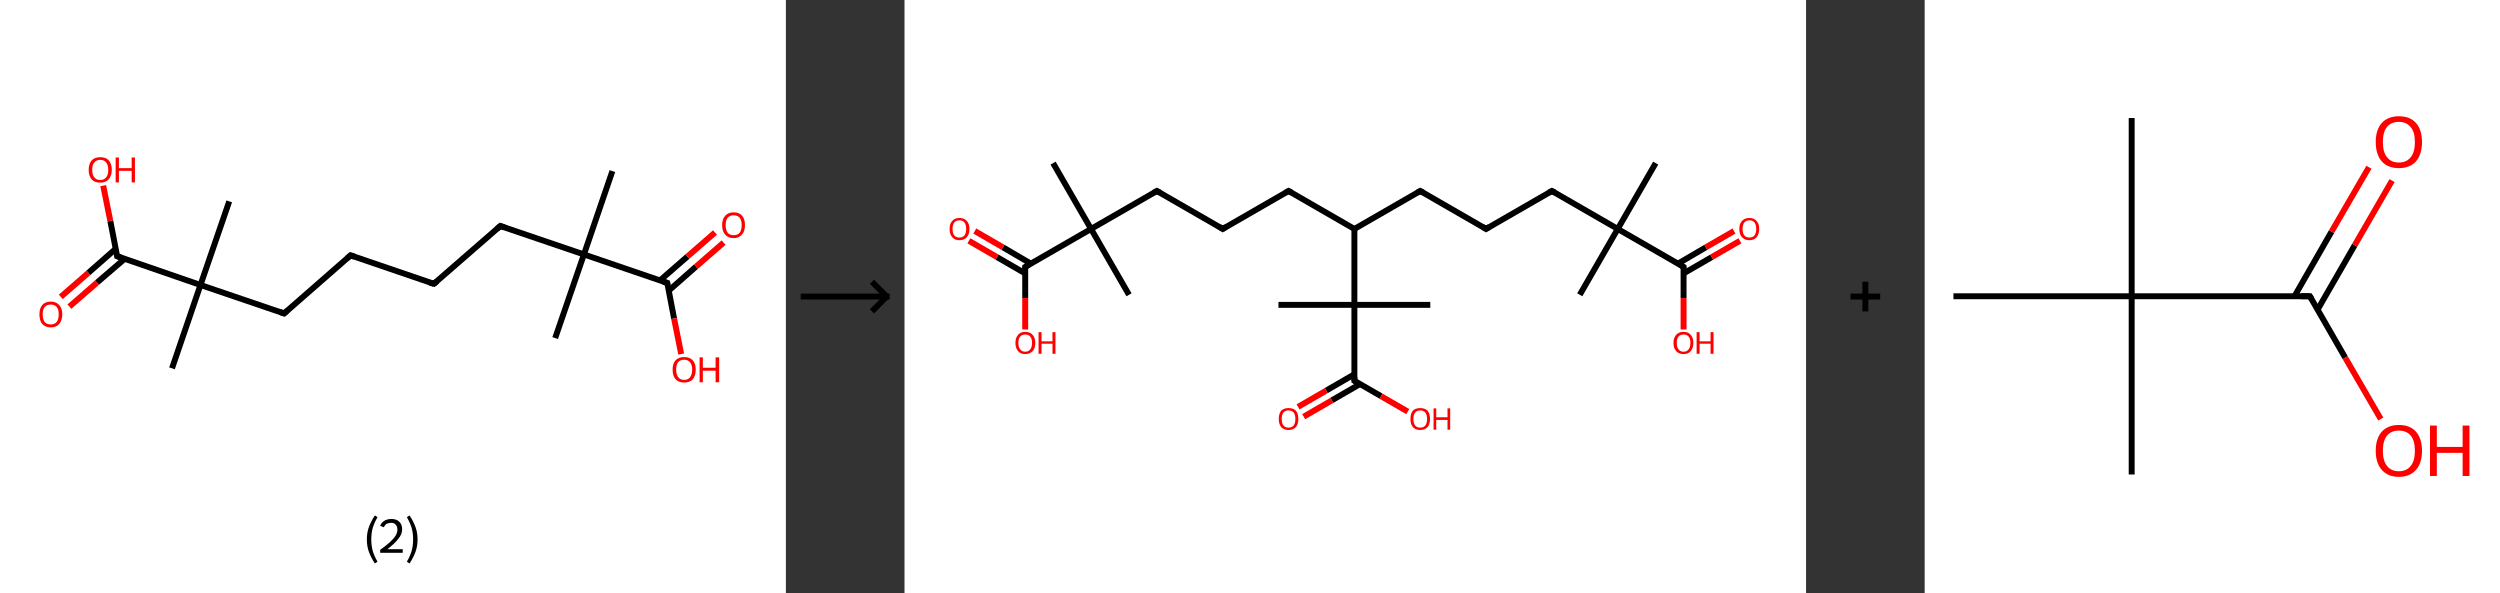 <?xml version='1.0' encoding='ASCII' standalone='yes'?>
<svg xmlns="http://www.w3.org/2000/svg" xmlns:xlink="http://www.w3.org/1999/xlink" version="1.1" width="843.0px" viewBox="0 0 843.0 200.0" height="200.0px">
  <rect x="0" y="0" width="843.0" height="200.0" fill="#333333" stroke="none"/>
  <g>
    <g transform="translate(0, 0) scale(1 1) "><!-- END OF HEADER -->
<rect style="opacity:1.0;fill:#FFFFFF;stroke:none" width="265.0" height="200.0" x="0.0" y="0.0"> </rect>
<path class="bond-0 atom-0 atom-1" d="M 206.5,57.7 L 196.9,85.8" style="fill:none;fill-rule:evenodd;stroke:#000000;stroke-width:2.0px;stroke-linecap:butt;stroke-linejoin:miter;stroke-opacity:1"/>
<path class="bond-1 atom-1 atom-2" d="M 196.9,85.8 L 187.2,114.0" style="fill:none;fill-rule:evenodd;stroke:#000000;stroke-width:2.0px;stroke-linecap:butt;stroke-linejoin:miter;stroke-opacity:1"/>
<path class="bond-2 atom-1 atom-3" d="M 196.9,85.8 L 168.7,76.2" style="fill:none;fill-rule:evenodd;stroke:#000000;stroke-width:2.0px;stroke-linecap:butt;stroke-linejoin:miter;stroke-opacity:1"/>
<path class="bond-3 atom-3 atom-4" d="M 168.7,76.2 L 146.3,95.7" style="fill:none;fill-rule:evenodd;stroke:#000000;stroke-width:2.0px;stroke-linecap:butt;stroke-linejoin:miter;stroke-opacity:1"/>
<path class="bond-4 atom-4 atom-5" d="M 146.3,95.7 L 118.2,86.1" style="fill:none;fill-rule:evenodd;stroke:#000000;stroke-width:2.0px;stroke-linecap:butt;stroke-linejoin:miter;stroke-opacity:1"/>
<path class="bond-5 atom-5 atom-6" d="M 118.2,86.1 L 95.8,105.7" style="fill:none;fill-rule:evenodd;stroke:#000000;stroke-width:2.0px;stroke-linecap:butt;stroke-linejoin:miter;stroke-opacity:1"/>
<path class="bond-6 atom-6 atom-7" d="M 95.8,105.7 L 67.6,96.1" style="fill:none;fill-rule:evenodd;stroke:#000000;stroke-width:2.0px;stroke-linecap:butt;stroke-linejoin:miter;stroke-opacity:1"/>
<path class="bond-7 atom-7 atom-8" d="M 67.6,96.1 L 77.3,67.9" style="fill:none;fill-rule:evenodd;stroke:#000000;stroke-width:2.0px;stroke-linecap:butt;stroke-linejoin:miter;stroke-opacity:1"/>
<path class="bond-8 atom-7 atom-9" d="M 67.6,96.1 L 58.0,124.2" style="fill:none;fill-rule:evenodd;stroke:#000000;stroke-width:2.0px;stroke-linecap:butt;stroke-linejoin:miter;stroke-opacity:1"/>
<path class="bond-9 atom-7 atom-10" d="M 67.6,96.1 L 39.5,86.4" style="fill:none;fill-rule:evenodd;stroke:#000000;stroke-width:2.0px;stroke-linecap:butt;stroke-linejoin:miter;stroke-opacity:1"/>
<path class="bond-10 atom-10 atom-11" d="M 39.0,83.9 L 29.8,92.0" style="fill:none;fill-rule:evenodd;stroke:#000000;stroke-width:2.0px;stroke-linecap:butt;stroke-linejoin:miter;stroke-opacity:1"/>
<path class="bond-10 atom-10 atom-11" d="M 29.8,92.0 L 20.5,100.1" style="fill:none;fill-rule:evenodd;stroke:#FF0000;stroke-width:2.0px;stroke-linecap:butt;stroke-linejoin:miter;stroke-opacity:1"/>
<path class="bond-10 atom-10 atom-11" d="M 42.0,87.3 L 32.7,95.3" style="fill:none;fill-rule:evenodd;stroke:#000000;stroke-width:2.0px;stroke-linecap:butt;stroke-linejoin:miter;stroke-opacity:1"/>
<path class="bond-10 atom-10 atom-11" d="M 32.7,95.3 L 23.4,103.4" style="fill:none;fill-rule:evenodd;stroke:#FF0000;stroke-width:2.0px;stroke-linecap:butt;stroke-linejoin:miter;stroke-opacity:1"/>
<path class="bond-11 atom-10 atom-12" d="M 39.5,86.4 L 37.2,74.5" style="fill:none;fill-rule:evenodd;stroke:#000000;stroke-width:2.0px;stroke-linecap:butt;stroke-linejoin:miter;stroke-opacity:1"/>
<path class="bond-11 atom-10 atom-12" d="M 37.2,74.5 L 34.8,62.6" style="fill:none;fill-rule:evenodd;stroke:#FF0000;stroke-width:2.0px;stroke-linecap:butt;stroke-linejoin:miter;stroke-opacity:1"/>
<path class="bond-12 atom-1 atom-13" d="M 196.9,85.8 L 225.0,95.4" style="fill:none;fill-rule:evenodd;stroke:#000000;stroke-width:2.0px;stroke-linecap:butt;stroke-linejoin:miter;stroke-opacity:1"/>
<path class="bond-13 atom-13 atom-14" d="M 225.5,98.0 L 234.7,89.9" style="fill:none;fill-rule:evenodd;stroke:#000000;stroke-width:2.0px;stroke-linecap:butt;stroke-linejoin:miter;stroke-opacity:1"/>
<path class="bond-13 atom-13 atom-14" d="M 234.7,89.9 L 244.0,81.8" style="fill:none;fill-rule:evenodd;stroke:#FF0000;stroke-width:2.0px;stroke-linecap:butt;stroke-linejoin:miter;stroke-opacity:1"/>
<path class="bond-13 atom-13 atom-14" d="M 222.5,94.6 L 231.8,86.5" style="fill:none;fill-rule:evenodd;stroke:#000000;stroke-width:2.0px;stroke-linecap:butt;stroke-linejoin:miter;stroke-opacity:1"/>
<path class="bond-13 atom-13 atom-14" d="M 231.8,86.5 L 241.1,78.4" style="fill:none;fill-rule:evenodd;stroke:#FF0000;stroke-width:2.0px;stroke-linecap:butt;stroke-linejoin:miter;stroke-opacity:1"/>
<path class="bond-14 atom-13 atom-15" d="M 225.0,95.4 L 227.3,107.4" style="fill:none;fill-rule:evenodd;stroke:#000000;stroke-width:2.0px;stroke-linecap:butt;stroke-linejoin:miter;stroke-opacity:1"/>
<path class="bond-14 atom-13 atom-15" d="M 227.3,107.4 L 229.7,119.4" style="fill:none;fill-rule:evenodd;stroke:#FF0000;stroke-width:2.0px;stroke-linecap:butt;stroke-linejoin:miter;stroke-opacity:1"/>
<path d="M 170.1,76.7 L 168.7,76.2 L 167.6,77.2" style="fill:none;stroke:#000000;stroke-width:2.0px;stroke-linecap:butt;stroke-linejoin:miter;stroke-opacity:1;"/>
<path d="M 147.4,94.8 L 146.3,95.7 L 144.9,95.3" style="fill:none;stroke:#000000;stroke-width:2.0px;stroke-linecap:butt;stroke-linejoin:miter;stroke-opacity:1;"/>
<path d="M 119.6,86.6 L 118.2,86.1 L 117.1,87.1" style="fill:none;stroke:#000000;stroke-width:2.0px;stroke-linecap:butt;stroke-linejoin:miter;stroke-opacity:1;"/>
<path d="M 96.9,104.7 L 95.8,105.7 L 94.4,105.2" style="fill:none;stroke:#000000;stroke-width:2.0px;stroke-linecap:butt;stroke-linejoin:miter;stroke-opacity:1;"/>
<path d="M 40.9,86.9 L 39.5,86.4 L 39.4,85.8" style="fill:none;stroke:#000000;stroke-width:2.0px;stroke-linecap:butt;stroke-linejoin:miter;stroke-opacity:1;"/>
<path d="M 223.6,95.0 L 225.0,95.4 L 225.1,96.0" style="fill:none;stroke:#000000;stroke-width:2.0px;stroke-linecap:butt;stroke-linejoin:miter;stroke-opacity:1;"/>
<path class="atom-11" d="M 13.3 106.0 Q 13.3 104.0, 14.2 102.9 Q 15.2 101.7, 17.1 101.7 Q 19.0 101.7, 20.0 102.9 Q 21.0 104.0, 21.0 106.0 Q 21.0 108.0, 20.0 109.2 Q 19.0 110.4, 17.1 110.4 Q 15.3 110.4, 14.2 109.2 Q 13.3 108.1, 13.3 106.0 M 17.1 109.4 Q 18.4 109.4, 19.1 108.6 Q 19.8 107.7, 19.8 106.0 Q 19.8 104.3, 19.1 103.5 Q 18.4 102.7, 17.1 102.7 Q 15.8 102.7, 15.1 103.5 Q 14.4 104.3, 14.4 106.0 Q 14.4 107.7, 15.1 108.6 Q 15.8 109.4, 17.1 109.4 " fill="#FF0000"/>
<path class="atom-12" d="M 29.9 57.3 Q 29.9 55.3, 30.9 54.1 Q 31.9 53.0, 33.8 53.0 Q 35.7 53.0, 36.7 54.1 Q 37.7 55.3, 37.7 57.3 Q 37.7 59.3, 36.6 60.5 Q 35.6 61.6, 33.8 61.6 Q 31.9 61.6, 30.9 60.5 Q 29.9 59.3, 29.9 57.3 M 33.8 60.7 Q 35.1 60.7, 35.8 59.8 Q 36.5 59.0, 36.5 57.3 Q 36.5 55.6, 35.8 54.8 Q 35.1 53.9, 33.8 53.9 Q 32.5 53.9, 31.8 54.8 Q 31.1 55.6, 31.1 57.3 Q 31.1 59.0, 31.8 59.8 Q 32.5 60.7, 33.8 60.7 " fill="#FF0000"/>
<path class="atom-12" d="M 39.0 53.1 L 40.1 53.1 L 40.1 56.7 L 44.4 56.7 L 44.4 53.1 L 45.5 53.1 L 45.5 61.5 L 44.4 61.5 L 44.4 57.6 L 40.1 57.6 L 40.1 61.5 L 39.0 61.5 L 39.0 53.1 " fill="#FF0000"/>
<path class="atom-14" d="M 243.5 75.9 Q 243.5 73.9, 244.5 72.8 Q 245.5 71.6, 247.4 71.6 Q 249.3 71.6, 250.3 72.8 Q 251.2 73.9, 251.2 75.9 Q 251.2 78.0, 250.2 79.1 Q 249.2 80.3, 247.4 80.3 Q 245.5 80.3, 244.5 79.1 Q 243.5 78.0, 243.5 75.9 M 247.4 79.3 Q 248.7 79.3, 249.4 78.5 Q 250.1 77.6, 250.1 75.9 Q 250.1 74.3, 249.4 73.4 Q 248.7 72.6, 247.4 72.6 Q 246.1 72.6, 245.4 73.4 Q 244.7 74.2, 244.7 75.9 Q 244.7 77.6, 245.4 78.5 Q 246.1 79.3, 247.4 79.3 " fill="#FF0000"/>
<path class="atom-15" d="M 226.8 124.6 Q 226.8 122.6, 227.8 121.5 Q 228.8 120.4, 230.7 120.4 Q 232.6 120.4, 233.6 121.5 Q 234.6 122.6, 234.6 124.6 Q 234.6 126.7, 233.6 127.9 Q 232.6 129.0, 230.7 129.0 Q 228.9 129.0, 227.8 127.9 Q 226.8 126.7, 226.8 124.6 M 230.7 128.1 Q 232.0 128.1, 232.7 127.2 Q 233.4 126.3, 233.4 124.6 Q 233.4 123.0, 232.7 122.2 Q 232.0 121.3, 230.7 121.3 Q 229.4 121.3, 228.7 122.1 Q 228.0 123.0, 228.0 124.6 Q 228.0 126.3, 228.7 127.2 Q 229.4 128.1, 230.7 128.1 " fill="#FF0000"/>
<path class="atom-15" d="M 235.9 120.5 L 237.0 120.5 L 237.0 124.0 L 241.3 124.0 L 241.3 120.5 L 242.5 120.5 L 242.5 128.9 L 241.3 128.9 L 241.3 125.0 L 237.0 125.0 L 237.0 128.9 L 235.9 128.9 L 235.9 120.5 " fill="#FF0000"/>
<path class="legend" d="M 123.7 181.9 Q 123.7 179.6, 124.4 177.7 Q 125.1 175.8, 126.4 173.8 L 127.3 174.4 Q 126.2 176.3, 125.7 178.0 Q 125.2 179.7, 125.2 181.9 Q 125.2 184.0, 125.7 185.8 Q 126.2 187.5, 127.3 189.4 L 126.4 190.0 Q 125.1 188.0, 124.4 186.1 Q 123.7 184.2, 123.7 181.9 " fill="#000000"/>
<path class="legend" d="M 128.2 177.3 Q 128.6 176.2, 129.6 175.6 Q 130.6 175.0, 132.0 175.0 Q 133.7 175.0, 134.6 175.9 Q 135.6 176.8, 135.6 178.5 Q 135.6 180.2, 134.3 181.7 Q 133.1 183.3, 130.6 185.2 L 135.8 185.2 L 135.8 186.4 L 128.2 186.4 L 128.2 185.4 Q 130.3 183.9, 131.5 182.8 Q 132.8 181.6, 133.4 180.6 Q 134.0 179.6, 134.0 178.6 Q 134.0 177.5, 133.4 176.9 Q 132.9 176.3, 132.0 176.3 Q 131.1 176.3, 130.4 176.6 Q 129.8 177.0, 129.4 177.8 L 128.2 177.3 " fill="#000000"/>
<path class="legend" d="M 140.8 181.9 Q 140.8 184.2, 140.1 186.1 Q 139.4 188.0, 138.1 190.0 L 137.2 189.4 Q 138.3 187.5, 138.8 185.8 Q 139.3 184.0, 139.3 181.9 Q 139.3 179.7, 138.8 178.0 Q 138.3 176.3, 137.2 174.4 L 138.1 173.8 Q 139.4 175.8, 140.1 177.7 Q 140.8 179.6, 140.8 181.9 " fill="#000000"/>
</g>
    <g transform="translate(265.0, 0) scale(1 1) "><line x1="5" y1="100" x2="35" y2="100" style="stroke:rgb(0,0,0);stroke-width:2"/>
  <line x1="34" y1="100" x2="29" y2="95" style="stroke:rgb(0,0,0);stroke-width:2"/>
  <line x1="34" y1="100" x2="29" y2="105" style="stroke:rgb(0,0,0);stroke-width:2"/>
</g>
    <g transform="translate(305.0, 0) scale(1 1) "><!-- END OF HEADER -->
<rect style="opacity:1.0;fill:#FFFFFF;stroke:none" width="304.0" height="200.0" x="0.0" y="0.0"> </rect>
<path class="bond-0 atom-0 atom-1" d="M 253.3,55.0 L 240.5,77.2" style="fill:none;fill-rule:evenodd;stroke:#000000;stroke-width:2.0px;stroke-linecap:butt;stroke-linejoin:miter;stroke-opacity:1"/>
<path class="bond-1 atom-1 atom-2" d="M 240.5,77.2 L 227.7,99.4" style="fill:none;fill-rule:evenodd;stroke:#000000;stroke-width:2.0px;stroke-linecap:butt;stroke-linejoin:miter;stroke-opacity:1"/>
<path class="bond-2 atom-1 atom-3" d="M 240.5,77.2 L 218.3,64.4" style="fill:none;fill-rule:evenodd;stroke:#000000;stroke-width:2.0px;stroke-linecap:butt;stroke-linejoin:miter;stroke-opacity:1"/>
<path class="bond-3 atom-3 atom-4" d="M 218.3,64.4 L 196.1,77.2" style="fill:none;fill-rule:evenodd;stroke:#000000;stroke-width:2.0px;stroke-linecap:butt;stroke-linejoin:miter;stroke-opacity:1"/>
<path class="bond-4 atom-4 atom-5" d="M 196.1,77.2 L 173.9,64.4" style="fill:none;fill-rule:evenodd;stroke:#000000;stroke-width:2.0px;stroke-linecap:butt;stroke-linejoin:miter;stroke-opacity:1"/>
<path class="bond-5 atom-5 atom-6" d="M 173.9,64.4 L 151.7,77.2" style="fill:none;fill-rule:evenodd;stroke:#000000;stroke-width:2.0px;stroke-linecap:butt;stroke-linejoin:miter;stroke-opacity:1"/>
<path class="bond-6 atom-6 atom-7" d="M 151.7,77.2 L 129.5,64.4" style="fill:none;fill-rule:evenodd;stroke:#000000;stroke-width:2.0px;stroke-linecap:butt;stroke-linejoin:miter;stroke-opacity:1"/>
<path class="bond-7 atom-7 atom-8" d="M 129.5,64.4 L 107.3,77.2" style="fill:none;fill-rule:evenodd;stroke:#000000;stroke-width:2.0px;stroke-linecap:butt;stroke-linejoin:miter;stroke-opacity:1"/>
<path class="bond-8 atom-8 atom-9" d="M 107.3,77.2 L 85.1,64.4" style="fill:none;fill-rule:evenodd;stroke:#000000;stroke-width:2.0px;stroke-linecap:butt;stroke-linejoin:miter;stroke-opacity:1"/>
<path class="bond-9 atom-9 atom-10" d="M 85.1,64.4 L 62.9,77.2" style="fill:none;fill-rule:evenodd;stroke:#000000;stroke-width:2.0px;stroke-linecap:butt;stroke-linejoin:miter;stroke-opacity:1"/>
<path class="bond-10 atom-10 atom-11" d="M 62.9,77.2 L 75.7,99.4" style="fill:none;fill-rule:evenodd;stroke:#000000;stroke-width:2.0px;stroke-linecap:butt;stroke-linejoin:miter;stroke-opacity:1"/>
<path class="bond-11 atom-10 atom-12" d="M 62.9,77.2 L 50.1,55.0" style="fill:none;fill-rule:evenodd;stroke:#000000;stroke-width:2.0px;stroke-linecap:butt;stroke-linejoin:miter;stroke-opacity:1"/>
<path class="bond-12 atom-10 atom-13" d="M 62.9,77.2 L 40.7,90.0" style="fill:none;fill-rule:evenodd;stroke:#000000;stroke-width:2.0px;stroke-linecap:butt;stroke-linejoin:miter;stroke-opacity:1"/>
<path class="bond-13 atom-13 atom-14" d="M 42.6,88.9 L 33.2,83.4" style="fill:none;fill-rule:evenodd;stroke:#000000;stroke-width:2.0px;stroke-linecap:butt;stroke-linejoin:miter;stroke-opacity:1"/>
<path class="bond-13 atom-13 atom-14" d="M 33.2,83.4 L 23.7,77.9" style="fill:none;fill-rule:evenodd;stroke:#FF0000;stroke-width:2.0px;stroke-linecap:butt;stroke-linejoin:miter;stroke-opacity:1"/>
<path class="bond-13 atom-13 atom-14" d="M 40.7,92.2 L 31.2,86.7" style="fill:none;fill-rule:evenodd;stroke:#000000;stroke-width:2.0px;stroke-linecap:butt;stroke-linejoin:miter;stroke-opacity:1"/>
<path class="bond-13 atom-13 atom-14" d="M 31.2,86.7 L 21.7,81.2" style="fill:none;fill-rule:evenodd;stroke:#FF0000;stroke-width:2.0px;stroke-linecap:butt;stroke-linejoin:miter;stroke-opacity:1"/>
<path class="bond-14 atom-13 atom-15" d="M 40.7,90.0 L 40.7,100.5" style="fill:none;fill-rule:evenodd;stroke:#000000;stroke-width:2.0px;stroke-linecap:butt;stroke-linejoin:miter;stroke-opacity:1"/>
<path class="bond-14 atom-13 atom-15" d="M 40.7,100.5 L 40.7,111.1" style="fill:none;fill-rule:evenodd;stroke:#FF0000;stroke-width:2.0px;stroke-linecap:butt;stroke-linejoin:miter;stroke-opacity:1"/>
<path class="bond-15 atom-6 atom-16" d="M 151.7,77.2 L 151.7,102.8" style="fill:none;fill-rule:evenodd;stroke:#000000;stroke-width:2.0px;stroke-linecap:butt;stroke-linejoin:miter;stroke-opacity:1"/>
<path class="bond-16 atom-16 atom-17" d="M 151.7,102.8 L 177.3,102.8" style="fill:none;fill-rule:evenodd;stroke:#000000;stroke-width:2.0px;stroke-linecap:butt;stroke-linejoin:miter;stroke-opacity:1"/>
<path class="bond-17 atom-16 atom-18" d="M 151.7,102.8 L 126.1,102.8" style="fill:none;fill-rule:evenodd;stroke:#000000;stroke-width:2.0px;stroke-linecap:butt;stroke-linejoin:miter;stroke-opacity:1"/>
<path class="bond-18 atom-16 atom-19" d="M 151.7,102.8 L 151.7,128.4" style="fill:none;fill-rule:evenodd;stroke:#000000;stroke-width:2.0px;stroke-linecap:butt;stroke-linejoin:miter;stroke-opacity:1"/>
<path class="bond-19 atom-19 atom-20" d="M 151.7,126.2 L 142.2,131.7" style="fill:none;fill-rule:evenodd;stroke:#000000;stroke-width:2.0px;stroke-linecap:butt;stroke-linejoin:miter;stroke-opacity:1"/>
<path class="bond-19 atom-19 atom-20" d="M 142.2,131.7 L 132.7,137.2" style="fill:none;fill-rule:evenodd;stroke:#FF0000;stroke-width:2.0px;stroke-linecap:butt;stroke-linejoin:miter;stroke-opacity:1"/>
<path class="bond-19 atom-19 atom-20" d="M 153.6,129.5 L 144.1,135.0" style="fill:none;fill-rule:evenodd;stroke:#000000;stroke-width:2.0px;stroke-linecap:butt;stroke-linejoin:miter;stroke-opacity:1"/>
<path class="bond-19 atom-19 atom-20" d="M 144.1,135.0 L 134.6,140.5" style="fill:none;fill-rule:evenodd;stroke:#FF0000;stroke-width:2.0px;stroke-linecap:butt;stroke-linejoin:miter;stroke-opacity:1"/>
<path class="bond-20 atom-19 atom-21" d="M 151.7,128.4 L 160.7,133.6" style="fill:none;fill-rule:evenodd;stroke:#000000;stroke-width:2.0px;stroke-linecap:butt;stroke-linejoin:miter;stroke-opacity:1"/>
<path class="bond-20 atom-19 atom-21" d="M 160.7,133.6 L 169.7,138.8" style="fill:none;fill-rule:evenodd;stroke:#FF0000;stroke-width:2.0px;stroke-linecap:butt;stroke-linejoin:miter;stroke-opacity:1"/>
<path class="bond-21 atom-1 atom-22" d="M 240.5,77.2 L 262.7,90.0" style="fill:none;fill-rule:evenodd;stroke:#000000;stroke-width:2.0px;stroke-linecap:butt;stroke-linejoin:miter;stroke-opacity:1"/>
<path class="bond-22 atom-22 atom-23" d="M 262.7,92.2 L 272.2,86.7" style="fill:none;fill-rule:evenodd;stroke:#000000;stroke-width:2.0px;stroke-linecap:butt;stroke-linejoin:miter;stroke-opacity:1"/>
<path class="bond-22 atom-22 atom-23" d="M 272.2,86.7 L 281.7,81.2" style="fill:none;fill-rule:evenodd;stroke:#FF0000;stroke-width:2.0px;stroke-linecap:butt;stroke-linejoin:miter;stroke-opacity:1"/>
<path class="bond-22 atom-22 atom-23" d="M 260.8,88.9 L 270.2,83.4" style="fill:none;fill-rule:evenodd;stroke:#000000;stroke-width:2.0px;stroke-linecap:butt;stroke-linejoin:miter;stroke-opacity:1"/>
<path class="bond-22 atom-22 atom-23" d="M 270.2,83.4 L 279.7,77.9" style="fill:none;fill-rule:evenodd;stroke:#FF0000;stroke-width:2.0px;stroke-linecap:butt;stroke-linejoin:miter;stroke-opacity:1"/>
<path class="bond-23 atom-22 atom-24" d="M 262.7,90.0 L 262.7,100.5" style="fill:none;fill-rule:evenodd;stroke:#000000;stroke-width:2.0px;stroke-linecap:butt;stroke-linejoin:miter;stroke-opacity:1"/>
<path class="bond-23 atom-22 atom-24" d="M 262.7,100.5 L 262.7,111.1" style="fill:none;fill-rule:evenodd;stroke:#FF0000;stroke-width:2.0px;stroke-linecap:butt;stroke-linejoin:miter;stroke-opacity:1"/>
<path d="M 219.4,65.0 L 218.3,64.4 L 217.2,65.0" style="fill:none;stroke:#000000;stroke-width:2.0px;stroke-linecap:butt;stroke-linejoin:miter;stroke-opacity:1;"/>
<path d="M 197.2,76.5 L 196.1,77.2 L 195.0,76.5" style="fill:none;stroke:#000000;stroke-width:2.0px;stroke-linecap:butt;stroke-linejoin:miter;stroke-opacity:1;"/>
<path d="M 175.0,65.0 L 173.9,64.4 L 172.8,65.0" style="fill:none;stroke:#000000;stroke-width:2.0px;stroke-linecap:butt;stroke-linejoin:miter;stroke-opacity:1;"/>
<path d="M 130.6,65.0 L 129.5,64.4 L 128.4,65.0" style="fill:none;stroke:#000000;stroke-width:2.0px;stroke-linecap:butt;stroke-linejoin:miter;stroke-opacity:1;"/>
<path d="M 108.4,76.5 L 107.3,77.2 L 106.2,76.5" style="fill:none;stroke:#000000;stroke-width:2.0px;stroke-linecap:butt;stroke-linejoin:miter;stroke-opacity:1;"/>
<path d="M 86.2,65.0 L 85.1,64.4 L 84.0,65.0" style="fill:none;stroke:#000000;stroke-width:2.0px;stroke-linecap:butt;stroke-linejoin:miter;stroke-opacity:1;"/>
<path d="M 41.8,89.3 L 40.7,90.0 L 40.7,90.5" style="fill:none;stroke:#000000;stroke-width:2.0px;stroke-linecap:butt;stroke-linejoin:miter;stroke-opacity:1;"/>
<path d="M 151.7,127.1 L 151.7,128.4 L 152.2,128.7" style="fill:none;stroke:#000000;stroke-width:2.0px;stroke-linecap:butt;stroke-linejoin:miter;stroke-opacity:1;"/>
<path d="M 261.6,89.3 L 262.7,90.0 L 262.7,90.5" style="fill:none;stroke:#000000;stroke-width:2.0px;stroke-linecap:butt;stroke-linejoin:miter;stroke-opacity:1;"/>
<path class="atom-14" d="M 15.2 77.2 Q 15.2 75.4, 16.1 74.5 Q 16.9 73.5, 18.5 73.5 Q 20.1 73.5, 21.0 74.5 Q 21.9 75.4, 21.9 77.2 Q 21.9 79.0, 21.0 80.0 Q 20.1 81.0, 18.5 81.0 Q 16.9 81.0, 16.1 80.0 Q 15.2 79.0, 15.2 77.2 M 18.5 80.1 Q 19.6 80.1, 20.2 79.4 Q 20.8 78.6, 20.8 77.2 Q 20.8 75.8, 20.2 75.0 Q 19.6 74.3, 18.5 74.3 Q 17.4 74.3, 16.8 75.0 Q 16.2 75.8, 16.2 77.2 Q 16.2 78.7, 16.8 79.4 Q 17.4 80.1, 18.5 80.1 " fill="#FF0000"/>
<path class="atom-15" d="M 37.4 115.6 Q 37.4 113.9, 38.3 112.9 Q 39.1 111.9, 40.7 111.9 Q 42.3 111.9, 43.2 112.9 Q 44.1 113.9, 44.1 115.6 Q 44.1 117.4, 43.2 118.4 Q 42.3 119.4, 40.7 119.4 Q 39.1 119.4, 38.3 118.4 Q 37.4 117.4, 37.4 115.6 M 40.7 118.6 Q 41.8 118.6, 42.4 117.8 Q 43.0 117.1, 43.0 115.6 Q 43.0 114.2, 42.4 113.5 Q 41.8 112.8, 40.7 112.8 Q 39.6 112.8, 39.0 113.5 Q 38.4 114.2, 38.4 115.6 Q 38.4 117.1, 39.0 117.8 Q 39.6 118.6, 40.7 118.6 " fill="#FF0000"/>
<path class="atom-15" d="M 45.2 112.0 L 46.2 112.0 L 46.2 115.1 L 49.9 115.1 L 49.9 112.0 L 50.9 112.0 L 50.9 119.3 L 49.9 119.3 L 49.9 115.9 L 46.2 115.9 L 46.2 119.3 L 45.2 119.3 L 45.2 112.0 " fill="#FF0000"/>
<path class="atom-20" d="M 126.2 141.3 Q 126.2 139.5, 127.0 138.5 Q 127.9 137.6, 129.5 137.6 Q 131.1 137.6, 132.0 138.5 Q 132.8 139.5, 132.8 141.3 Q 132.8 143.0, 132.0 144.0 Q 131.1 145.0, 129.5 145.0 Q 127.9 145.0, 127.0 144.0 Q 126.2 143.0, 126.2 141.3 M 129.5 144.2 Q 130.6 144.2, 131.2 143.5 Q 131.8 142.7, 131.8 141.3 Q 131.8 139.8, 131.2 139.1 Q 130.6 138.4, 129.5 138.4 Q 128.4 138.4, 127.8 139.1 Q 127.2 139.8, 127.2 141.3 Q 127.2 142.7, 127.8 143.5 Q 128.4 144.2, 129.5 144.2 " fill="#FF0000"/>
<path class="atom-21" d="M 170.6 141.3 Q 170.6 139.5, 171.4 138.5 Q 172.3 137.6, 173.9 137.6 Q 175.5 137.6, 176.4 138.5 Q 177.2 139.5, 177.2 141.3 Q 177.2 143.0, 176.4 144.0 Q 175.5 145.0, 173.9 145.0 Q 172.3 145.0, 171.4 144.0 Q 170.6 143.0, 170.6 141.3 M 173.9 144.2 Q 175.0 144.2, 175.6 143.5 Q 176.2 142.7, 176.2 141.3 Q 176.2 139.8, 175.6 139.1 Q 175.0 138.4, 173.9 138.4 Q 172.8 138.4, 172.2 139.1 Q 171.6 139.8, 171.6 141.3 Q 171.6 142.7, 172.2 143.5 Q 172.8 144.2, 173.9 144.2 " fill="#FF0000"/>
<path class="atom-21" d="M 178.4 137.7 L 179.3 137.7 L 179.3 140.7 L 183.1 140.7 L 183.1 137.7 L 184.0 137.7 L 184.0 144.9 L 183.1 144.9 L 183.1 141.6 L 179.3 141.6 L 179.3 144.9 L 178.4 144.9 L 178.4 137.7 " fill="#FF0000"/>
<path class="atom-23" d="M 281.5 77.2 Q 281.5 75.4, 282.4 74.5 Q 283.3 73.5, 284.9 73.5 Q 286.5 73.5, 287.3 74.5 Q 288.2 75.4, 288.2 77.2 Q 288.2 79.0, 287.3 80.0 Q 286.5 81.0, 284.9 81.0 Q 283.3 81.0, 282.4 80.0 Q 281.5 79.0, 281.5 77.2 M 284.9 80.1 Q 286.0 80.1, 286.6 79.4 Q 287.2 78.6, 287.2 77.2 Q 287.2 75.8, 286.6 75.0 Q 286.0 74.3, 284.9 74.3 Q 283.8 74.3, 283.2 75.0 Q 282.6 75.8, 282.6 77.2 Q 282.6 78.7, 283.2 79.4 Q 283.8 80.1, 284.9 80.1 " fill="#FF0000"/>
<path class="atom-24" d="M 259.3 115.6 Q 259.3 113.9, 260.2 112.9 Q 261.1 111.9, 262.7 111.9 Q 264.3 111.9, 265.1 112.9 Q 266.0 113.9, 266.0 115.6 Q 266.0 117.4, 265.1 118.4 Q 264.3 119.4, 262.7 119.4 Q 261.1 119.4, 260.2 118.4 Q 259.3 117.4, 259.3 115.6 M 262.7 118.6 Q 263.8 118.6, 264.4 117.8 Q 265.0 117.1, 265.0 115.6 Q 265.0 114.2, 264.4 113.5 Q 263.8 112.8, 262.7 112.8 Q 261.6 112.8, 261.0 113.5 Q 260.4 114.2, 260.4 115.6 Q 260.4 117.1, 261.0 117.8 Q 261.6 118.6, 262.7 118.6 " fill="#FF0000"/>
<path class="atom-24" d="M 267.1 112.0 L 268.1 112.0 L 268.1 115.1 L 271.8 115.1 L 271.8 112.0 L 272.8 112.0 L 272.8 119.3 L 271.8 119.3 L 271.8 115.9 L 268.1 115.9 L 268.1 119.3 L 267.1 119.3 L 267.1 112.0 " fill="#FF0000"/>
</g>
    <g transform="translate(609.0, 0) scale(1 1) "><line x1="15" y1="100" x2="25" y2="100" style="stroke:rgb(0,0,0);stroke-width:2"/>
  <line x1="20" y1="95" x2="20" y2="105" style="stroke:rgb(0,0,0);stroke-width:2"/>
</g>
    <g transform="translate(649.0, 0) scale(1 1) "><!-- END OF HEADER -->
<rect style="opacity:1.0;fill:#FFFFFF;stroke:none" width="194.0" height="200.0" x="0.0" y="0.0"> </rect>
<path class="bond-0 atom-0 atom-1" d="M 69.8,39.8 L 69.8,99.9" style="fill:none;fill-rule:evenodd;stroke:#000000;stroke-width:2.0px;stroke-linecap:butt;stroke-linejoin:miter;stroke-opacity:1"/>
<path class="bond-1 atom-1 atom-2" d="M 69.8,99.9 L 69.8,160.0" style="fill:none;fill-rule:evenodd;stroke:#000000;stroke-width:2.0px;stroke-linecap:butt;stroke-linejoin:miter;stroke-opacity:1"/>
<path class="bond-2 atom-1 atom-3" d="M 69.8,99.9 L 9.7,99.9" style="fill:none;fill-rule:evenodd;stroke:#000000;stroke-width:2.0px;stroke-linecap:butt;stroke-linejoin:miter;stroke-opacity:1"/>
<path class="bond-3 atom-1 atom-4" d="M 69.8,99.9 L 129.9,99.9" style="fill:none;fill-rule:evenodd;stroke:#000000;stroke-width:2.0px;stroke-linecap:butt;stroke-linejoin:miter;stroke-opacity:1"/>
<path class="bond-4 atom-4 atom-5" d="M 132.5,104.4 L 145.0,82.7" style="fill:none;fill-rule:evenodd;stroke:#000000;stroke-width:2.0px;stroke-linecap:butt;stroke-linejoin:miter;stroke-opacity:1"/>
<path class="bond-4 atom-4 atom-5" d="M 145.0,82.7 L 157.6,60.9" style="fill:none;fill-rule:evenodd;stroke:#FF0000;stroke-width:2.0px;stroke-linecap:butt;stroke-linejoin:miter;stroke-opacity:1"/>
<path class="bond-4 atom-4 atom-5" d="M 124.7,99.9 L 137.2,78.1" style="fill:none;fill-rule:evenodd;stroke:#000000;stroke-width:2.0px;stroke-linecap:butt;stroke-linejoin:miter;stroke-opacity:1"/>
<path class="bond-4 atom-4 atom-5" d="M 137.2,78.1 L 149.8,56.4" style="fill:none;fill-rule:evenodd;stroke:#FF0000;stroke-width:2.0px;stroke-linecap:butt;stroke-linejoin:miter;stroke-opacity:1"/>
<path class="bond-5 atom-4 atom-6" d="M 129.9,99.9 L 141.8,120.6" style="fill:none;fill-rule:evenodd;stroke:#000000;stroke-width:2.0px;stroke-linecap:butt;stroke-linejoin:miter;stroke-opacity:1"/>
<path class="bond-5 atom-4 atom-6" d="M 141.8,120.6 L 153.8,141.3" style="fill:none;fill-rule:evenodd;stroke:#FF0000;stroke-width:2.0px;stroke-linecap:butt;stroke-linejoin:miter;stroke-opacity:1"/>
<path d="M 126.9,99.9 L 129.9,99.9 L 130.5,100.9" style="fill:none;stroke:#000000;stroke-width:2.0px;stroke-linecap:butt;stroke-linejoin:miter;stroke-opacity:1;"/>
<path class="atom-5" d="M 152.1 47.9 Q 152.1 43.8, 154.1 41.5 Q 156.2 39.2, 159.9 39.2 Q 163.7 39.2, 165.7 41.5 Q 167.7 43.8, 167.7 47.9 Q 167.7 52.0, 165.7 54.4 Q 163.6 56.7, 159.9 56.7 Q 156.2 56.7, 154.1 54.4 Q 152.1 52.0, 152.1 47.9 M 159.9 54.8 Q 162.5 54.8, 163.9 53.0 Q 165.3 51.3, 165.3 47.9 Q 165.3 44.5, 163.9 42.9 Q 162.5 41.1, 159.9 41.1 Q 157.3 41.1, 155.9 42.8 Q 154.5 44.5, 154.5 47.9 Q 154.5 51.3, 155.9 53.0 Q 157.3 54.8, 159.9 54.8 " fill="#FF0000"/>
<path class="atom-6" d="M 152.1 152.0 Q 152.1 147.9, 154.1 145.6 Q 156.2 143.3, 159.9 143.3 Q 163.7 143.3, 165.7 145.6 Q 167.7 147.9, 167.7 152.0 Q 167.7 156.1, 165.7 158.4 Q 163.6 160.8, 159.9 160.8 Q 156.2 160.8, 154.1 158.4 Q 152.1 156.1, 152.1 152.0 M 159.9 158.9 Q 162.5 158.9, 163.9 157.1 Q 165.3 155.4, 165.3 152.0 Q 165.3 148.6, 163.9 146.9 Q 162.5 145.2, 159.9 145.2 Q 157.3 145.2, 155.9 146.9 Q 154.5 148.6, 154.5 152.0 Q 154.5 155.4, 155.9 157.1 Q 157.3 158.9, 159.9 158.9 " fill="#FF0000"/>
<path class="atom-6" d="M 170.4 143.5 L 172.7 143.5 L 172.7 150.7 L 181.4 150.7 L 181.4 143.5 L 183.7 143.5 L 183.7 160.5 L 181.4 160.5 L 181.4 152.7 L 172.7 152.7 L 172.7 160.5 L 170.4 160.5 L 170.4 143.5 " fill="#FF0000"/>
</g>
  </g>
</svg>
